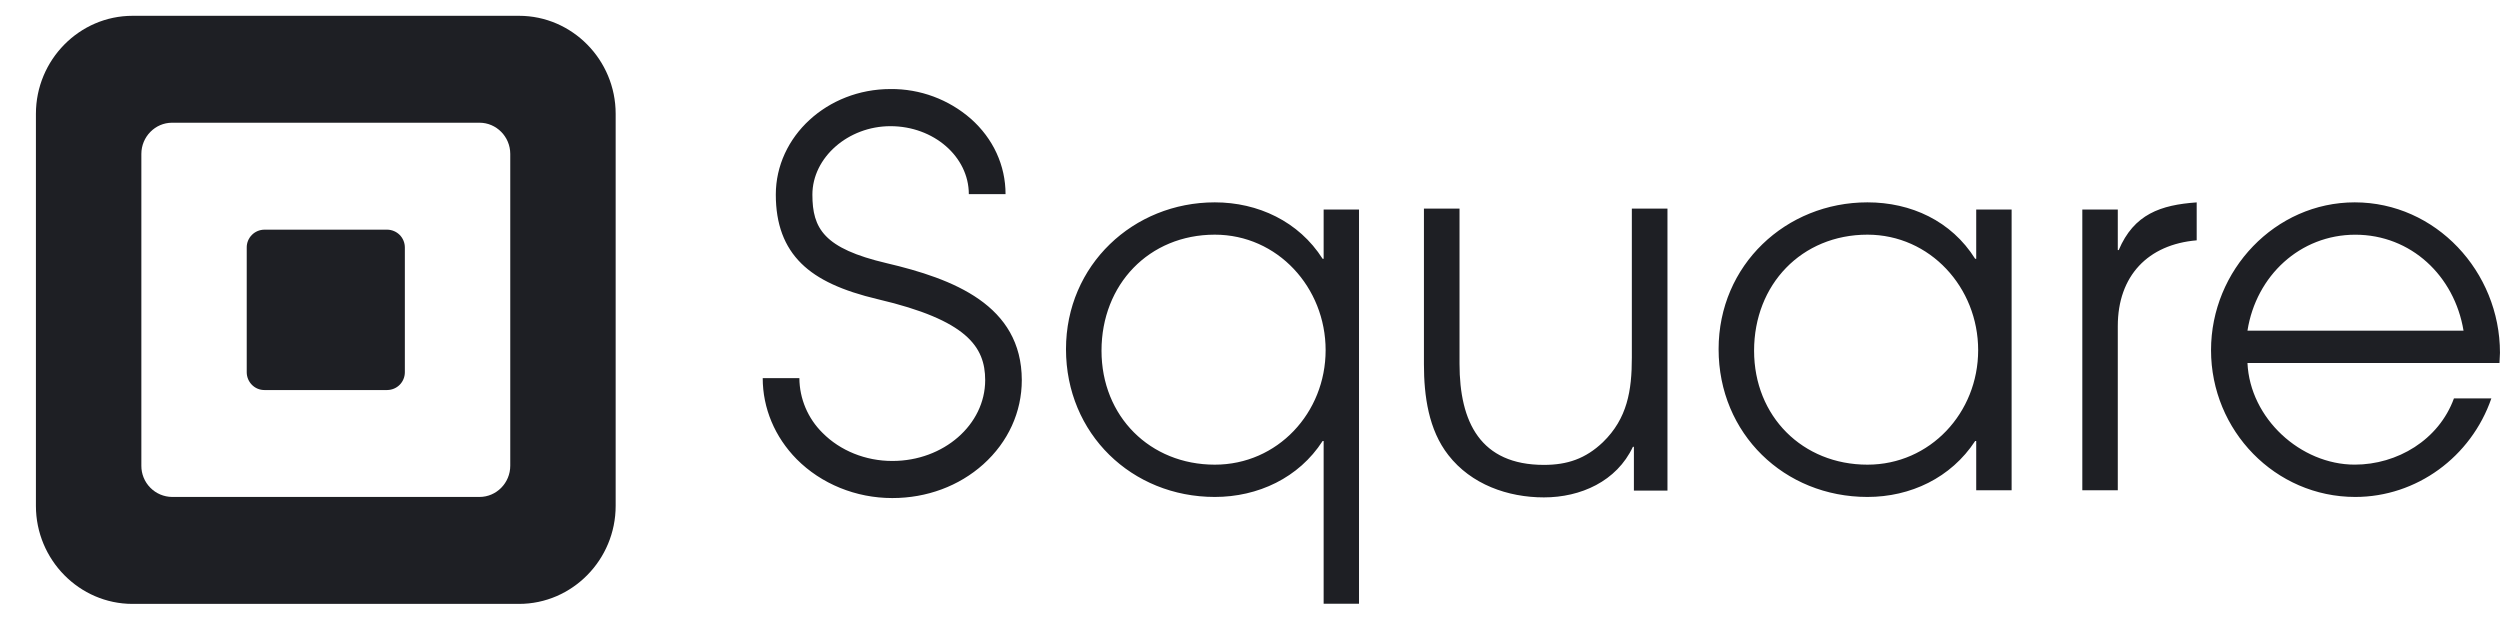 <svg width="68" height="17" viewBox="0 0 68 17" fill="none" xmlns="http://www.w3.org/2000/svg">
<path fill-rule="evenodd" clip-rule="evenodd" d="M7.189 6.247C7.061 6.249 6.939 6.3 6.85 6.391C6.76 6.482 6.71 6.605 6.711 6.732V10.124C6.711 10.39 6.925 10.609 7.189 10.609H10.534C10.662 10.607 10.783 10.556 10.873 10.465C10.962 10.374 11.012 10.252 11.012 10.124V6.732C11.012 6.605 10.962 6.482 10.873 6.391C10.783 6.301 10.662 6.249 10.534 6.247H7.189ZM3.845 12.669V4.186C3.845 3.72 4.221 3.338 4.68 3.338H13.043C13.503 3.338 13.879 3.72 13.879 4.186V12.669C13.879 13.135 13.503 13.517 13.043 13.517H4.681C4.457 13.515 4.244 13.424 4.088 13.265C3.931 13.106 3.844 12.892 3.845 12.669ZM3.605 0.43C2.159 0.43 0.977 1.63 0.977 3.096V13.76C0.977 15.226 2.159 16.426 3.605 16.426H14.117C15.564 16.426 16.746 15.226 16.746 13.759V3.095C16.746 1.63 15.564 0.43 14.118 0.43H3.605Z" fill="#1E1F24"/>
<path fill-rule="evenodd" clip-rule="evenodd" d="M21.102 5.293C21.102 6.095 21.331 6.71 21.801 7.171C22.241 7.602 22.903 7.909 23.886 8.141C26.299 8.708 26.796 9.43 26.797 10.339C26.797 11.552 25.666 12.538 24.275 12.538H24.267C23.545 12.538 22.854 12.26 22.373 11.774C21.974 11.381 21.747 10.846 21.743 10.286H20.746C20.746 11.104 21.075 11.886 21.669 12.489C22.337 13.162 23.282 13.547 24.266 13.547H24.275C25.208 13.547 26.085 13.222 26.746 12.629C27.422 12.021 27.793 11.208 27.793 10.338C27.789 8.295 25.929 7.584 24.11 7.157C22.409 6.757 22.097 6.216 22.097 5.294C22.097 4.285 23.069 3.432 24.221 3.432C25.398 3.432 26.352 4.263 26.352 5.281H27.351C27.351 4.499 27.016 3.771 26.409 3.232C25.804 2.703 25.025 2.414 24.221 2.422C22.502 2.422 21.102 3.71 21.102 5.293ZM29.961 9.539C29.961 7.738 31.253 6.383 33.043 6.383C34.751 6.383 36.057 7.821 36.057 9.524C36.057 11.228 34.751 12.639 33.043 12.639C31.281 12.639 29.961 11.326 29.961 9.539ZM28.995 9.497C28.995 11.8 30.786 13.517 33.043 13.517C34.214 13.517 35.327 13.001 35.975 11.996H36.003V16.422H36.965V5.699H36.003V7.039H35.975C35.328 6.021 34.214 5.504 33.043 5.504C30.829 5.504 28.995 7.207 28.995 9.497ZM47.711 9.539C47.711 7.738 49.005 6.383 50.794 6.383C52.5 6.383 53.806 7.821 53.806 9.524C53.806 11.228 52.5 12.639 50.794 12.639C49.031 12.639 47.711 11.326 47.711 9.539ZM46.746 9.497C46.746 11.8 48.536 13.517 50.794 13.517C51.964 13.517 53.064 13.001 53.724 11.996H53.753V13.336H54.716V5.699H53.753V7.039H53.724C53.077 6.007 51.977 5.504 50.794 5.504C48.578 5.504 46.746 7.207 46.746 9.497ZM57.629 6.802H57.604V5.699H56.639V13.336H57.604V8.868C57.604 7.5 58.429 6.648 59.75 6.537V5.505C58.771 5.574 58.043 5.824 57.629 6.802ZM64.064 6.384C65.577 6.384 66.76 7.5 67.008 8.994H61.131C61.366 7.5 62.563 6.384 64.064 6.384ZM60.14 9.524C60.14 11.715 61.888 13.517 64.063 13.517C65.729 13.517 67.214 12.43 67.765 10.837H66.747C66.334 11.968 65.205 12.638 64.049 12.638C62.576 12.638 61.199 11.381 61.131 9.873H67.986C67.986 9.776 67.999 9.692 67.999 9.595C67.999 7.388 66.252 5.504 64.049 5.504C61.888 5.504 60.14 7.346 60.14 9.524ZM44.386 5.674V9.727C44.386 10.625 44.264 11.382 43.599 12.028C43.128 12.477 42.631 12.645 41.995 12.645C40.267 12.645 39.699 11.481 39.699 9.896V5.674H38.731V9.91C38.731 10.766 38.856 11.691 39.395 12.378C40.017 13.177 41.012 13.529 41.995 13.529C42.992 13.529 43.973 13.094 44.415 12.153H44.442V13.345H45.355V5.674H44.386Z" fill="#1E1F24"/>
</svg>
